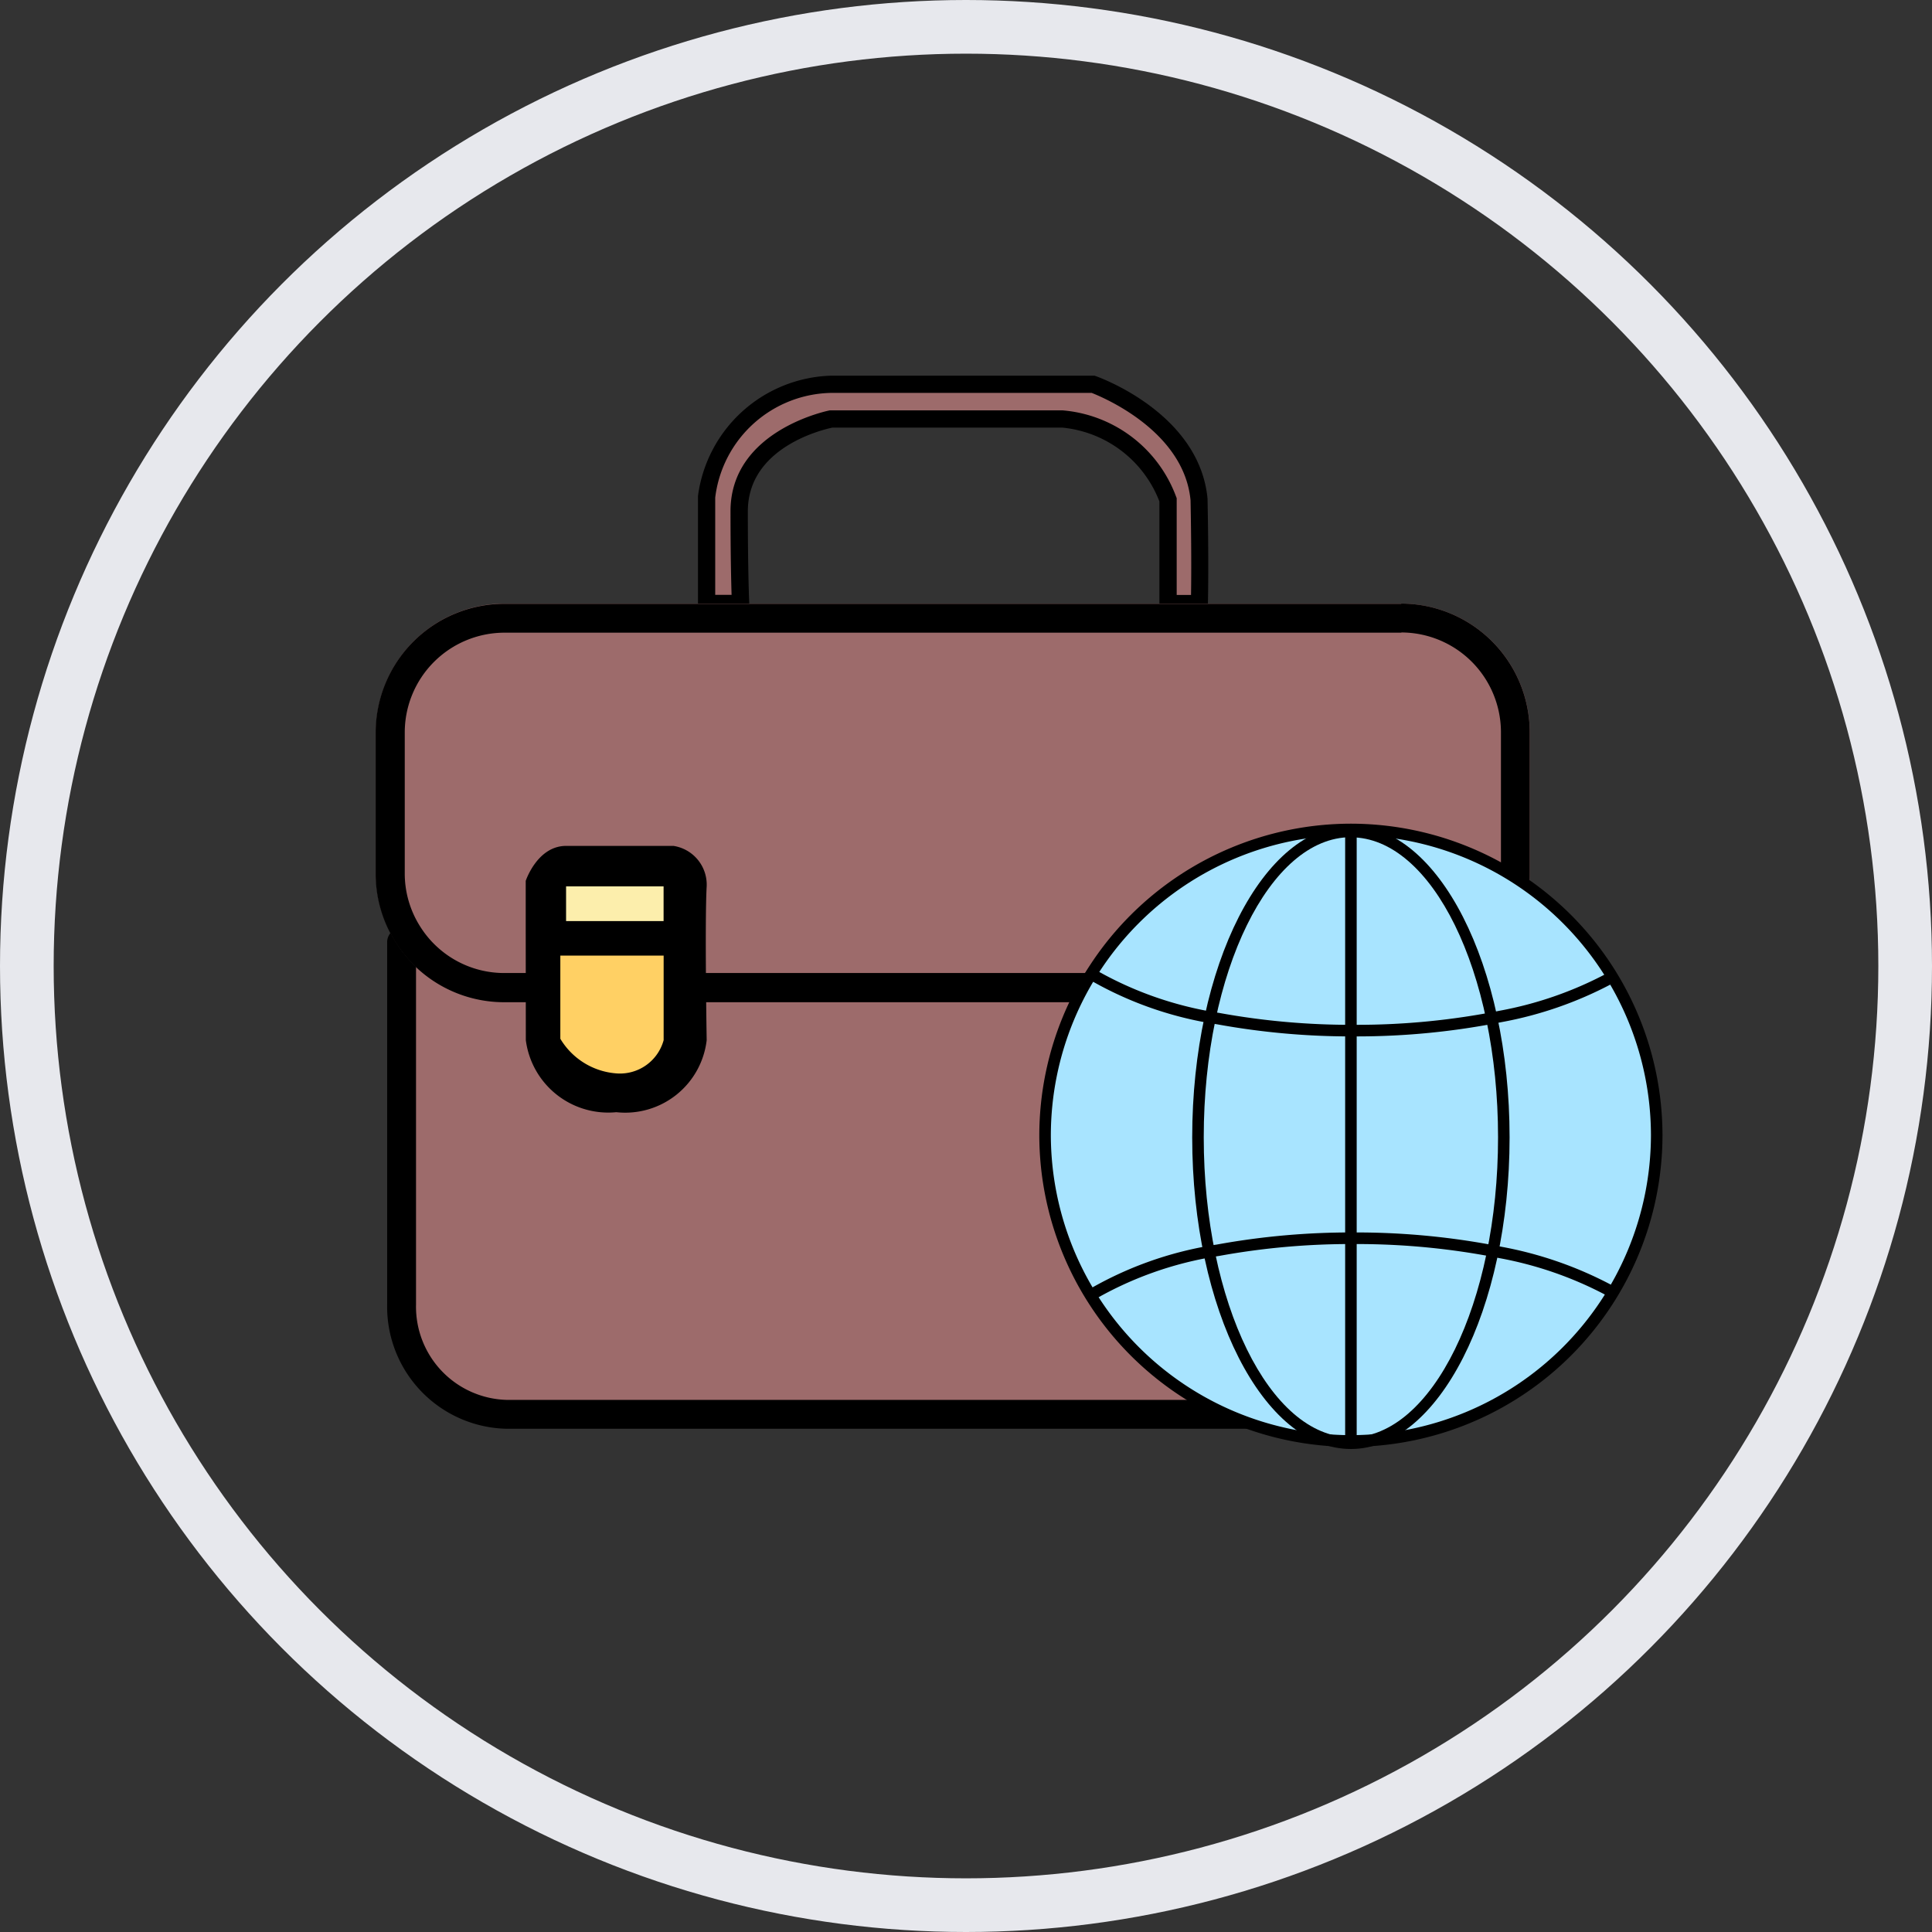 <svg xmlns="http://www.w3.org/2000/svg" width="36" height="36" viewBox="0 0 36 36">
  <rect x="0" y="0" width="36" height="36" fill="#333333" stroke="none"/>
  <g id="Group_4288" data-name="Group 4288" transform="translate(-32 -910)">
    <g id="Ellipse_294" data-name="Ellipse 294" transform="translate(32 910)" fill="none" stroke="#e7e8ed" stroke-width="1">
      <circle cx="18" cy="18" r="18" stroke="none"/>
      <circle cx="18" cy="18" r="17.5" fill="none"/>
    </g>
    <g id="Group_4255" data-name="Group 4255" transform="translate(449.5 376)">
      <g id="Group_4249" data-name="Group 4249" transform="translate(-410.285 551.289)">
        <path id="Path_8947" data-name="Path 8947" d="M-406,639.19v6.754a2,2,0,0,0,1.962,2.043h16.723a1.76,1.76,0,0,0,.24-.016h0a2.015,2.015,0,0,0,1.72-2.027V639.19" transform="translate(406.269 -638.921)" fill="#9d6b6b"/>
        <path id="Path_8948" data-name="Path 8948" d="M-389.547,646.024h-16.723a2.275,2.275,0,0,1-2.231-2.312v-6.754a.269.269,0,0,1,.269-.269.269.269,0,0,1,.269.269v6.754a1.737,1.737,0,0,0,1.693,1.774h16.723a1.483,1.483,0,0,0,.2-.014l.02,0a1.748,1.748,0,0,0,1.469-1.758v-6.754a.269.269,0,0,1,.269-.269.269.269,0,0,1,.269.269v6.754a2.285,2.285,0,0,1-1.955,2.293l-.017,0A2.053,2.053,0,0,1-389.547,646.024Z" transform="translate(408.5 -636.69)"/>
      </g>
      <path id="Path_8949" data-name="Path 8949" d="M-227.23,629.568h0a.269.269,0,0,1-.269-.269.269.269,0,0,1,.269-.269.269.269,0,0,1,.269.269A.268.268,0,0,1-227.23,629.568Z" transform="translate(-163.323 -78.564)"/>
      <g id="Group_4250" data-name="Group 4250" transform="translate(-404.495 541)">
        <path id="Path_8950" data-name="Path 8950" d="M-343.964,546.586h-.587v-1.935a2.338,2.338,0,0,0-1.97-1.505h-4.3s-1.72.323-1.72,1.72c0,.9.015,1.449.026,1.72h-.633V544.6a2.4,2.4,0,0,1,2.328-2.1h4.877s1.837.645,1.974,2.151C-343.95,545.663-343.958,546.286-343.964,546.586Z" transform="translate(353.311 -542.339)" fill="#9d6b6b"/>
        <path id="Path_8951" data-name="Path 8951" d="M-345.145,545.409h-.906v-2.065a2.161,2.161,0,0,0-1.809-1.376h-4.285c-.167.035-1.575.362-1.575,1.559,0,.928.016,1.472.026,1.714l.007.168h-.962v-2.168A2.58,2.58,0,0,1-352.161,541h4.9l.026.009c.079.028,1.936.7,2.081,2.288v.012c.019.954.014,1.583.007,1.942Zm-.584-.323h.267c.006-.371.007-.947-.009-1.765-.122-1.289-1.631-1.917-1.842-2h-4.848a2.218,2.218,0,0,0-2.167,1.951v1.812h.305c-.009-.293-.02-.8-.02-1.559,0-1.514,1.833-1.875,1.852-1.879l.03,0h4.3a2.473,2.473,0,0,1,2.121,1.609l.011.028Z" transform="translate(354.65 -541)"/>
      </g>
      <g id="Group_4251" data-name="Group 4251" transform="translate(-410.5 545.247)">
        <path id="Path_8952" data-name="Path 8952" d="M-388.995,582.9v2.628a2.373,2.373,0,0,1-.376,1.287,2.391,2.391,0,0,1-2.019,1.109H-408.1a2.391,2.391,0,0,1-2.019-1.109,2.373,2.373,0,0,1-.376-1.287V582.9a2.4,2.4,0,0,1,2.4-2.4h16.714A2.4,2.4,0,0,1-388.995,582.9Z" transform="translate(410.5 -580.5)" fill="#9d6b6b"/>
        <path id="Path_8953" data-name="Path 8953" d="M-391.39,581.038a1.86,1.86,0,0,1,1.858,1.858v2.628a1.843,1.843,0,0,1-.292,1,1.848,1.848,0,0,1-1.566.86H-408.1a1.849,1.849,0,0,1-1.567-.861,1.842,1.842,0,0,1-.291-1V582.9a1.86,1.86,0,0,1,1.858-1.858h16.714m0-.538H-408.1a2.4,2.4,0,0,0-2.4,2.4v2.628a2.373,2.373,0,0,0,.376,1.287,2.391,2.391,0,0,0,2.019,1.109h16.714a2.391,2.391,0,0,0,2.019-1.109,2.373,2.373,0,0,0,.376-1.287V582.9a2.4,2.4,0,0,0-2.4-2.4Z" transform="translate(410.5 -580.5)"/>
      </g>
      <path id="Path_8954" data-name="Path 8954" d="M-384.5,624.005v-.854s.215-.652.753-.652h2a.731.731,0,0,1,.619.753c-.037.645,0,2.867,0,2.867a1.528,1.528,0,0,1-1.684,1.342,1.549,1.549,0,0,1-1.686-1.342Z" transform="translate(-23.204 -72.737)"/>
      <rect id="Rectangle_4090" data-name="Rectangle 4090" width="1.817" height="0.647" transform="translate(-406.952 550.516)" fill="#fceeac"/>
      <path id="Path_8955" data-name="Path 8955" d="M-378.5,641.5h1.925v1.576a.844.844,0,0,1-.884.619,1.333,1.333,0,0,1-1.041-.645Z" transform="translate(-28.559 -89.694)" fill="#ffd064"/>
      <g id="Business" transform="translate(-398.134 549.347)">
        <g id="Group_4252" data-name="Group 4252" transform="translate(0 0)">
          <circle id="Ellipse_293" data-name="Ellipse 293" cx="5.699" cy="5.699" r="5.699" transform="translate(0.108 0.108)" fill="#a8e4ff"/>
          <path id="Path_8956" data-name="Path 8956" d="M-289.694,630.238a5.813,5.813,0,0,1-5.806-5.806,5.813,5.813,0,0,1,5.806-5.806,5.813,5.813,0,0,1,5.806,5.806A5.813,5.813,0,0,1-289.694,630.238Zm0-11.4a5.6,5.6,0,0,0-5.591,5.591,5.6,5.6,0,0,0,5.591,5.591,5.6,5.6,0,0,0,5.591-5.591A5.6,5.6,0,0,0-289.694,618.84Z" transform="translate(295.5 -618.625)"/>
        </g>
        <path id="Path_8957" data-name="Path 8957" d="M-282.795,644.686h-.054a13.881,13.881,0,0,1-2.55-.226,6.757,6.757,0,0,1-2.492-.9l.121-.178a6.647,6.647,0,0,0,2.411.866,13.669,13.669,0,0,0,2.51.222h.054a13.542,13.542,0,0,0,2.661-.262,6.911,6.911,0,0,0,1.979-.685l.106.187a7.126,7.126,0,0,1-2.042.709A13.768,13.768,0,0,1-282.795,644.686Z" transform="translate(288.709 -640.721)"/>
        <path id="Path_8958" data-name="Path 8958" d="M-287.77,690.8l-.121-.178a6.759,6.759,0,0,1,2.492-.9,13.89,13.89,0,0,1,2.55-.225h.054a13.774,13.774,0,0,1,2.7.267,7.127,7.127,0,0,1,2.042.709l-.106.187a6.91,6.91,0,0,0-1.979-.685,13.542,13.542,0,0,0-2.661-.262h-.053a13.665,13.665,0,0,0-2.51.222A6.648,6.648,0,0,0-287.77,690.8Z" transform="translate(288.709 -681.879)"/>
        <path id="Path_8959" data-name="Path 8959" d="M-266.043,630.613c-1.631,0-2.957-2.6-2.957-5.806s1.326-5.806,2.957-5.806,2.957,2.6,2.957,5.806S-264.412,630.613-266.043,630.613Zm0-11.4c-1.512,0-2.742,2.508-2.742,5.591s1.23,5.591,2.742,5.591,2.742-2.508,2.742-5.591S-264.531,619.215-266.043,619.215Z" transform="translate(271.849 -618.96)"/>
        <rect id="Rectangle_4091" data-name="Rectangle 4091" width="0.215" height="11.398" transform="translate(5.699 0.108)"/>
      </g>
    </g>
  </g>
</svg>
